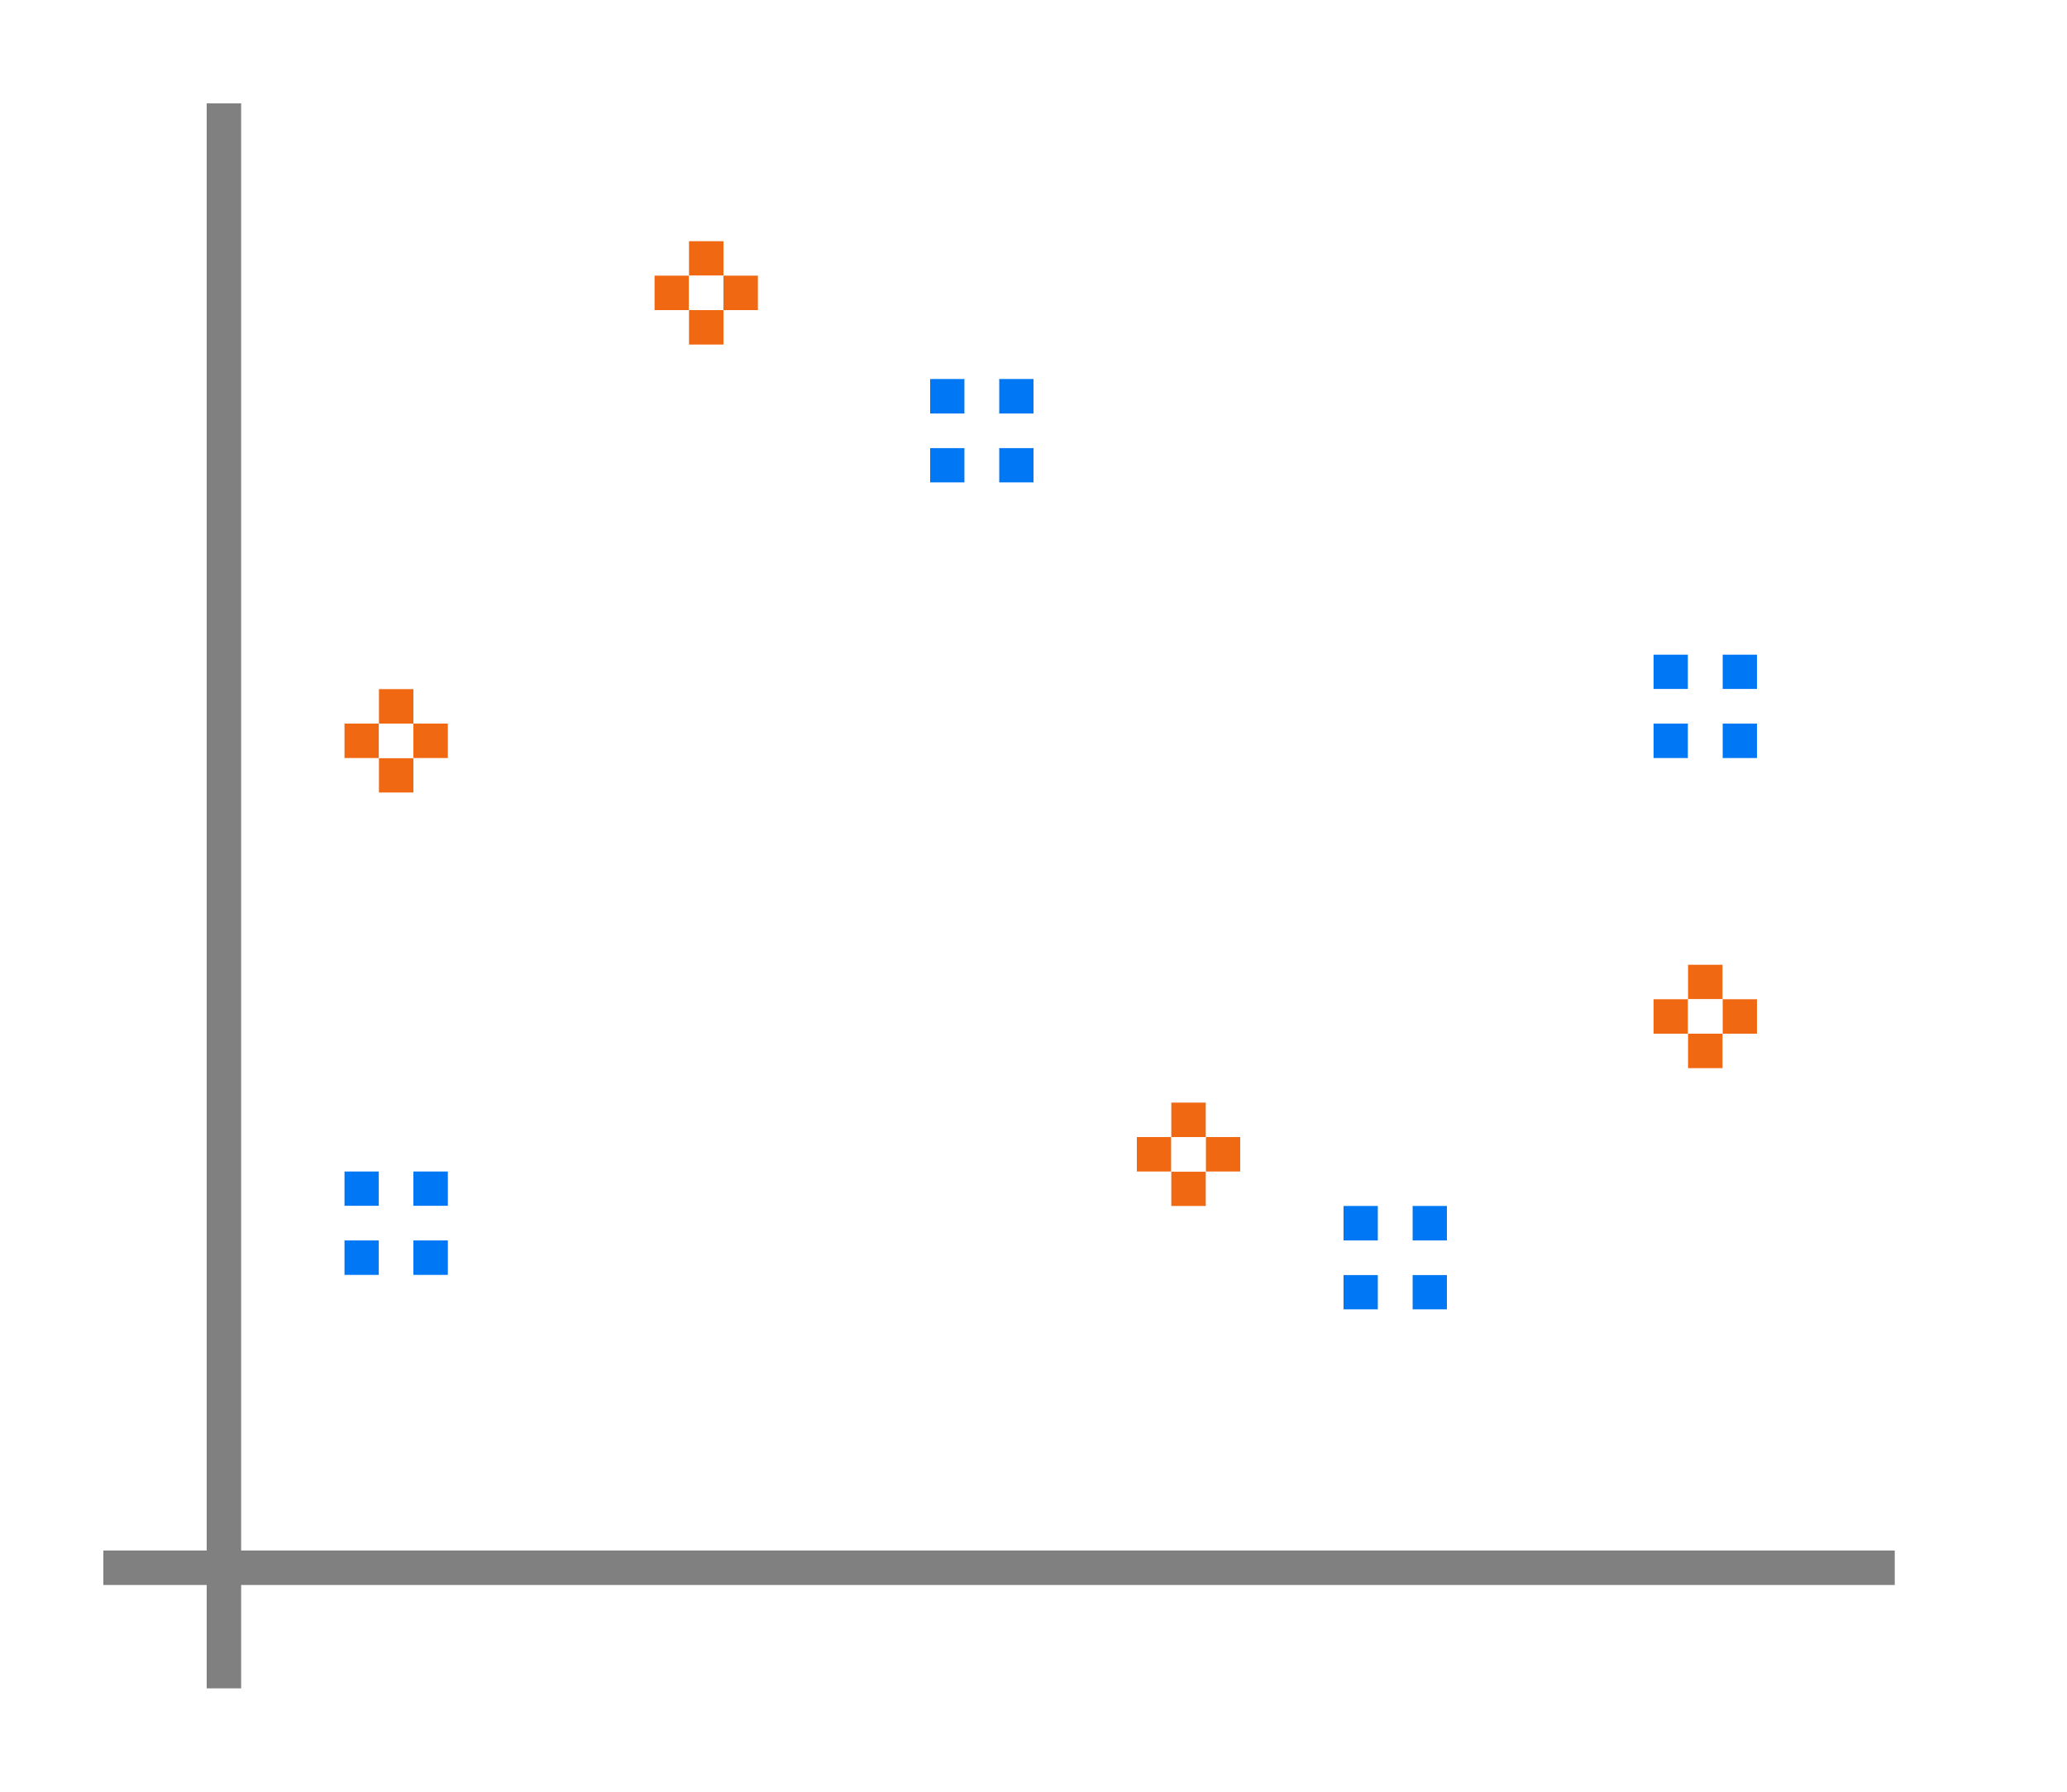 <svg height="52" viewBox="0 0 60 52" width="60" xmlns="http://www.w3.org/2000/svg"><path d="m0 0h60v52h-60z" fill="#fff"/><path d="m3 45h52v1h-52z" fill="#808080"/><path d="m6 3h1v46h-1z" fill="#808080"/><g fill="#f16813"><path d="m48 29h1v1h-1z"/><path d="m49 28h1v1h-1z"/><path d="m49 30h1v1h-1z"/><path d="m50 29h1v1h-1z"/></g><path d="m49 29h1v1h-1z" fill="#fff"/><g fill="#f16813"><path d="m33 33h1v1h-1z"/><path d="m34 32h1v1h-1z"/><path d="m34 34h1v1h-1z"/><path d="m35 33h1v1h-1z"/></g><path d="m34 33h1v1h-1z" fill="#fff"/><g fill="#f16813"><path d="m10 21h1v1h-1z"/><path d="m11 20h1v1h-1z"/><path d="m11 22h1v1h-1z"/><path d="m12 21h1v1h-1z"/></g><path d="m11 21h1v1h-1z" fill="#fff"/><g fill="#f16813"><path d="m19 8h1v1h-1z"/><path d="m20 7h1v1h-1z"/><path d="m20 9h1v1h-1z"/><path d="m21 8h1v1h-1z"/></g><path d="m20 8h1v1h-1z" fill="#fff"/><g fill="#0078f6"><path d="m27 11h1v1h-1z"/><path d="m29 11h1v1h-1z"/><path d="m27 13h1v1h-1z"/><path d="m29 13h1v1h-1z"/></g><path d="m28 11v1h-1v1h1v1h1v-1h1v-1h-1v-1z" fill="#fff"/><g fill="#0078f6"><path d="m48 19h1v1h-1z"/><path d="m50 19h1v1h-1z"/><path d="m48 21h1v1h-1z"/><path d="m50 21h1v1h-1z"/></g><path d="m49 19v1h-1v1h1v1h1v-1h1v-1h-1v-1z" fill="#fff"/><g fill="#0078f6"><path d="m39 35h1v1h-1z"/><path d="m41 35h1v1h-1z"/><path d="m39 37h1v1h-1z"/><path d="m41 37h1v1h-1z"/></g><path d="m40 35v1h-1v1h1v1h1v-1h1v-1h-1v-1z" fill="#fff"/><g fill="#0078f6"><path d="m10 34h1v1h-1z"/><path d="m12 34h1v1h-1z"/><path d="m10 36h1v1h-1z"/><path d="m12 36h1v1h-1z"/></g><path d="m11 34v1h-1v1h1v1h1v-1h1v-1h-1v-1z" fill="#fff"/></svg>